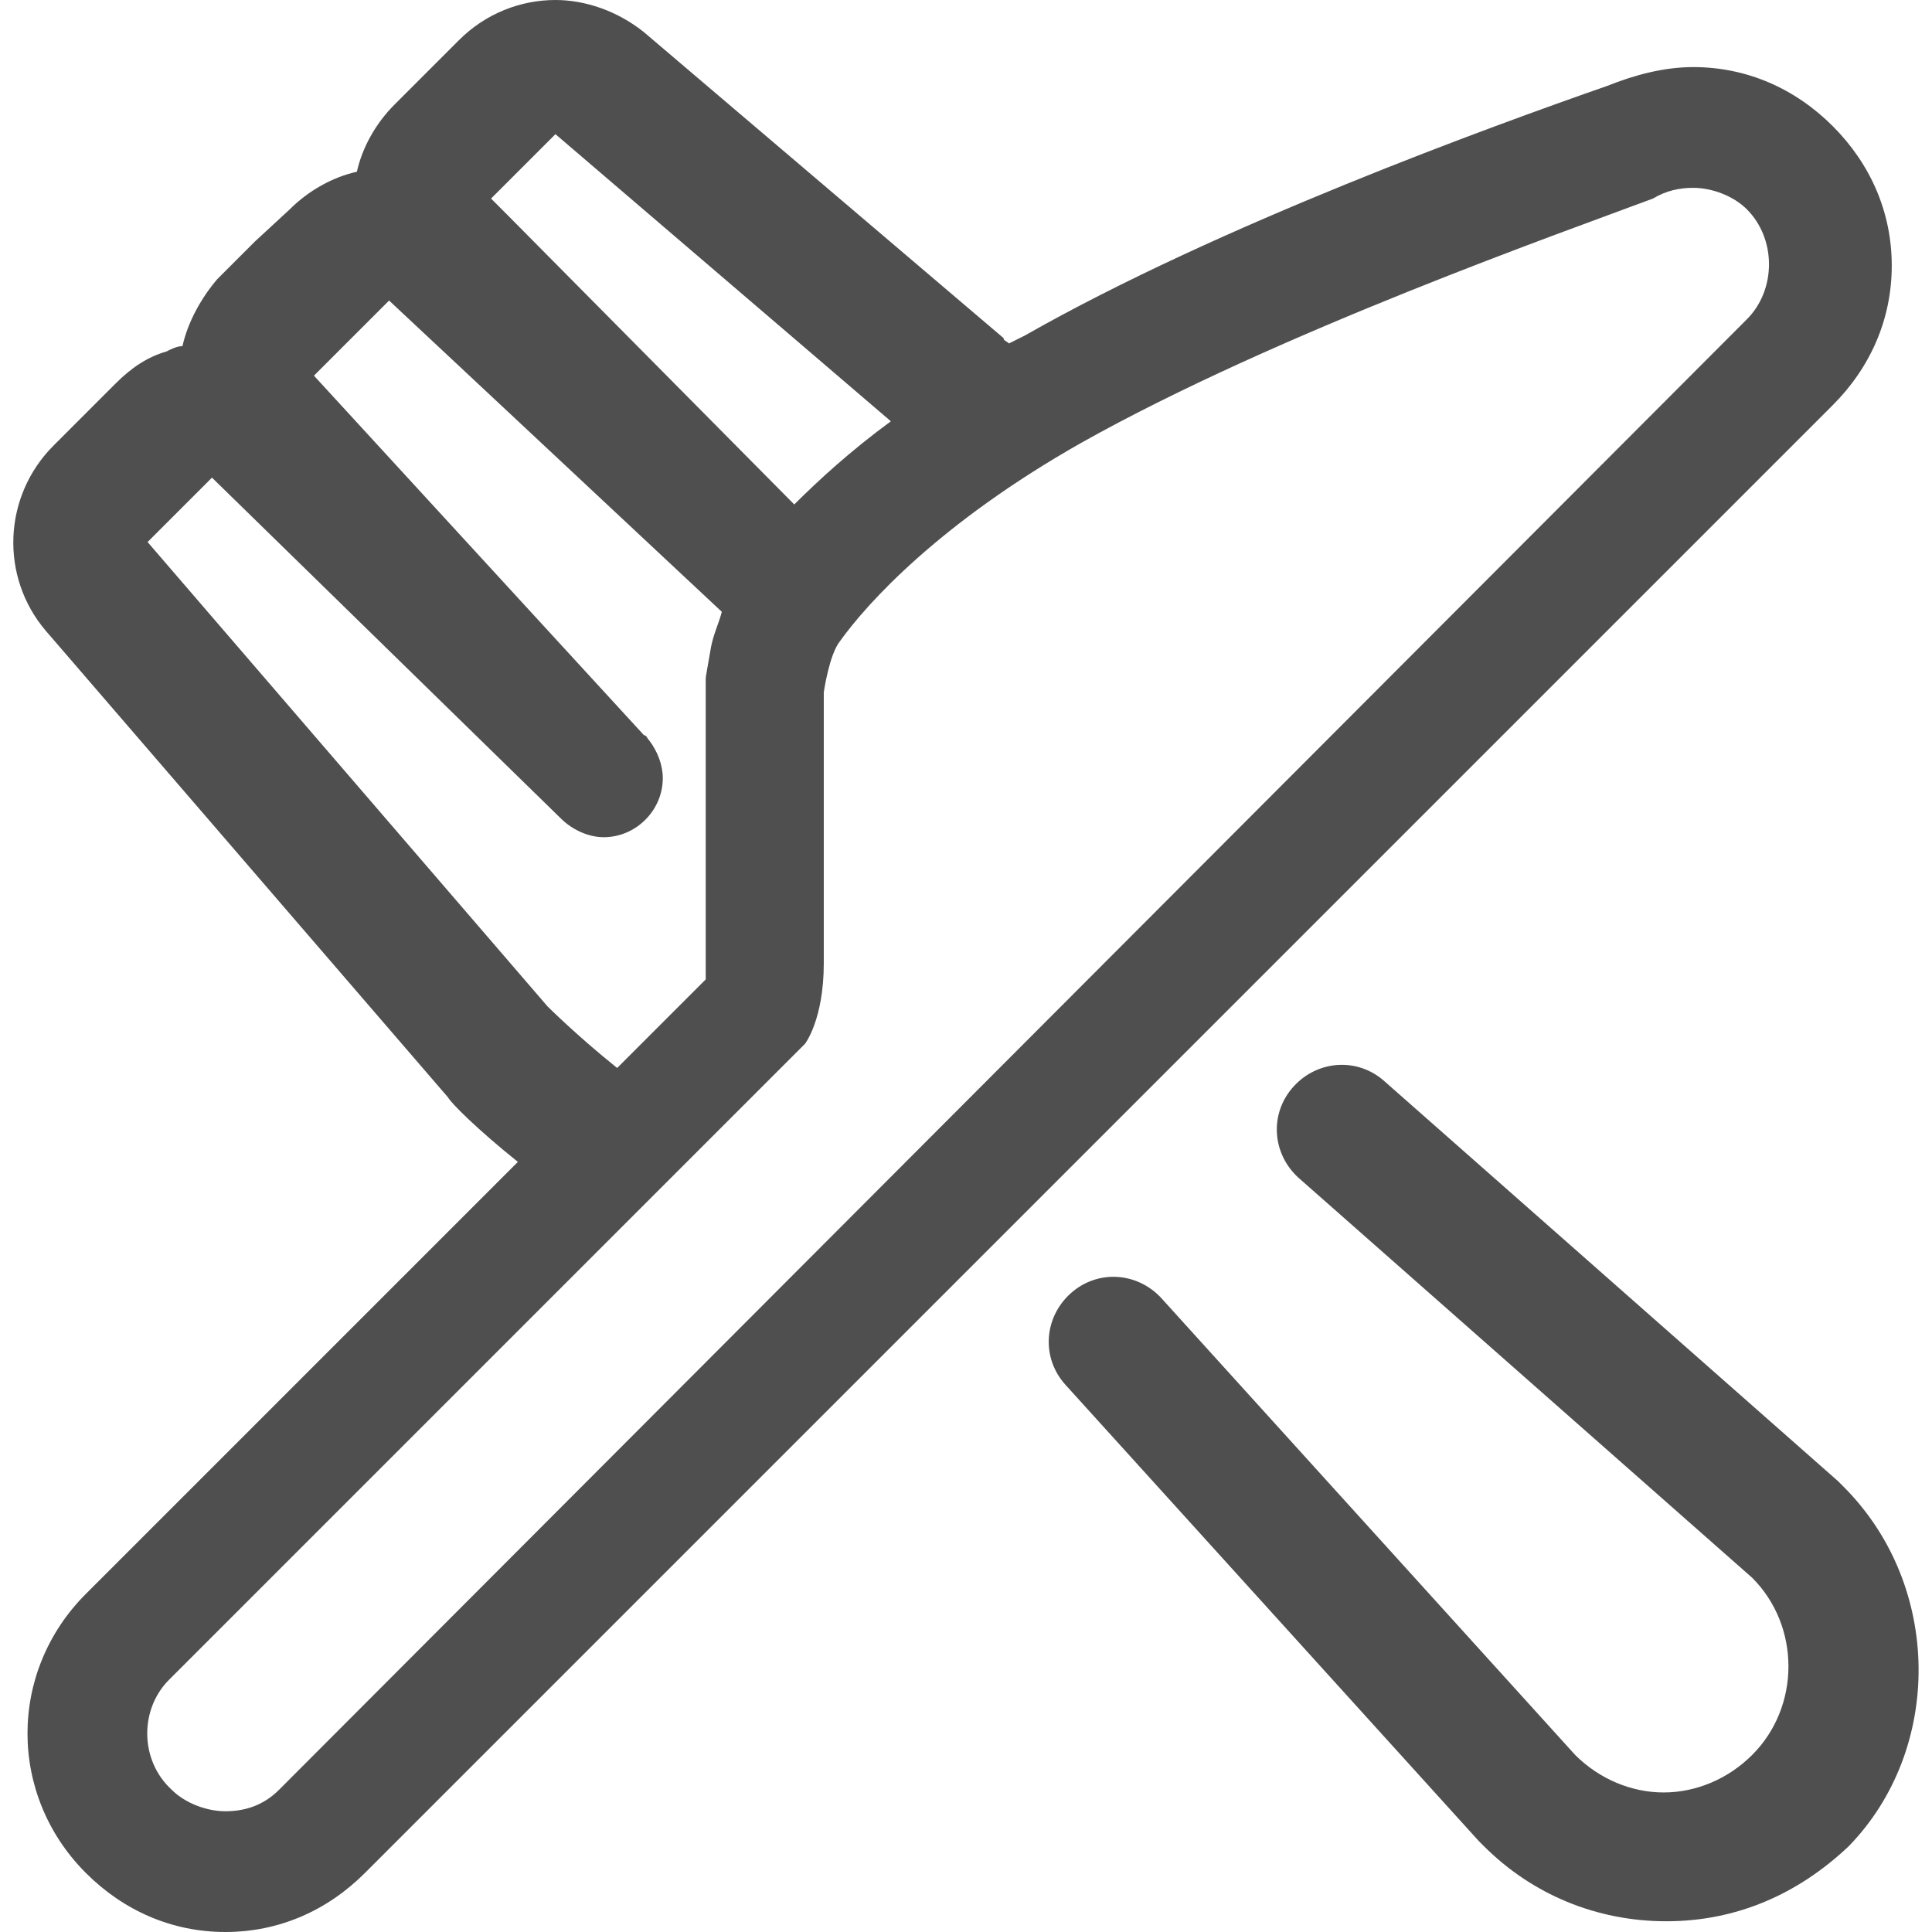 <?xml version="1.0" encoding="utf-8"?>
<!-- Generator: Adobe Illustrator 18.0.0, SVG Export Plug-In . SVG Version: 6.00 Build 0)  -->
<!DOCTYPE svg PUBLIC "-//W3C//DTD SVG 1.1//EN" "http://www.w3.org/Graphics/SVG/1.1/DTD/svg11.dtd">
<svg version="1.1" id="图层_1" xmlns="http://www.w3.org/2000/svg" xmlns:xlink="http://www.w3.org/1999/xlink" x="0px" y="0px"
	 viewBox="0 0 72 72" enable-background="new 0 0 72 72" xml:space="preserve">
<g>
	<path fill="#504F4F" d="M68.7,55.4c-0.1-0.1-0.1-0.1-0.2-0.2L51.6,40.3c-1-0.9-2.5-0.8-3.4,0.2c-0.9,1-0.8,2.5,0.2,3.4l16.9,14.9
		c1.8,1.8,1.8,4.8,0,6.6c-0.9,0.9-2.1,1.4-3.3,1.4c-1.2,0-2.4-0.5-3.3-1.4l-15.4-17c-0.9-1-2.4-1.1-3.4-0.2c-1,0.9-1.1,2.4-0.2,3.4
		l15.4,17c0.1,0.1,0.1,0.1,0.2,0.2c1.8,1.8,4.2,2.8,6.8,2.8c2.6,0,4.9-1,6.8-2.8C72.4,65.2,72.4,59.1,68.7,55.4L68.7,55.4z
		 M68.3,15.1c1.4-1.4,2.2-3.2,2.2-5.2c0-2-0.8-3.8-2.2-5.2c-1.4-1.4-3.2-2.2-5.2-2.2c-1.1,0-2.2,0.3-3.2,0.7
		c-4.3,1.5-14.5,5.2-21.7,9.3c-0.2,0.1-0.4,0.2-0.6,0.3c-0.1-0.1-0.2-0.1-0.2-0.2L24,1.2C23,0.4,21.8,0,20.7,0
		c-1.3,0-2.6,0.5-3.6,1.5l-2.4,2.4c-0.7,0.7-1.2,1.6-1.4,2.5c-0.9,0.2-1.8,0.7-2.5,1.4L9.5,9l-1.4,1.4C7.5,11.1,7,12,6.8,12.9
		c-0.2,0-0.4,0.1-0.6,0.2l0,0v0c-0.7,0.2-1.3,0.6-1.9,1.2L2,16.6c-1.9,1.9-2,4.9-0.3,6.9c0,0,15,17.4,15,17.4
		c0.1,0.2,1.1,1.2,2.6,2.4L3.2,59.4c-2.9,2.9-2.9,7.5,0,10.4l0,0l0,0C4.6,71.2,6.4,72,8.4,72c2,0,3.8-0.8,5.2-2.2L68.3,15.1
		L68.3,15.1z M20.7,5l12.5,10.7c-1.5,1.1-2.7,2.2-3.6,3.1L18.9,8l-0.6-0.6L20.7,5L20.7,5z M20.4,37.5L5.5,20.2l2.4-2.4l13,12.7l0,0
		c0.4,0.4,1,0.7,1.6,0.7c1.2,0,2.2-1,2.2-2.2c0-0.5-0.2-1-0.5-1.4l0,0l0,0c-0.1-0.1-0.1-0.2-0.2-0.2L11.7,14l0,0l1.4-1.4l1.4-1.4
		l12.4,11.6c-0.1,0.4-0.3,0.8-0.4,1.3c-0.1,0.6-0.2,1.1-0.2,1.2l0,0.3v0.3v10.1c0,0.2,0,0.4,0,0.5l-3.3,3.3
		C21.5,38.6,20.4,37.5,20.4,37.5L20.4,37.5z M6.3,62.6L30,38.9c0,0,0.7-0.9,0.7-3V25.8c0,0,0.2-1.4,0.6-1.9c1-1.4,3.7-4.4,9-7.4
		c7.3-4.1,18.1-7.9,21.3-9.1C62.1,7.1,62.6,7,63.1,7c0.7,0,1.5,0.3,2,0.8c1.1,1.1,1.1,3,0,4.1L10.4,66.7c-0.6,0.6-1.3,0.8-2,0.8
		c-0.7,0-1.5-0.3-2-0.8C5.2,65.6,5.2,63.7,6.3,62.6L6.3,62.6z M6.3,62.6"/>
</g>
</svg>
